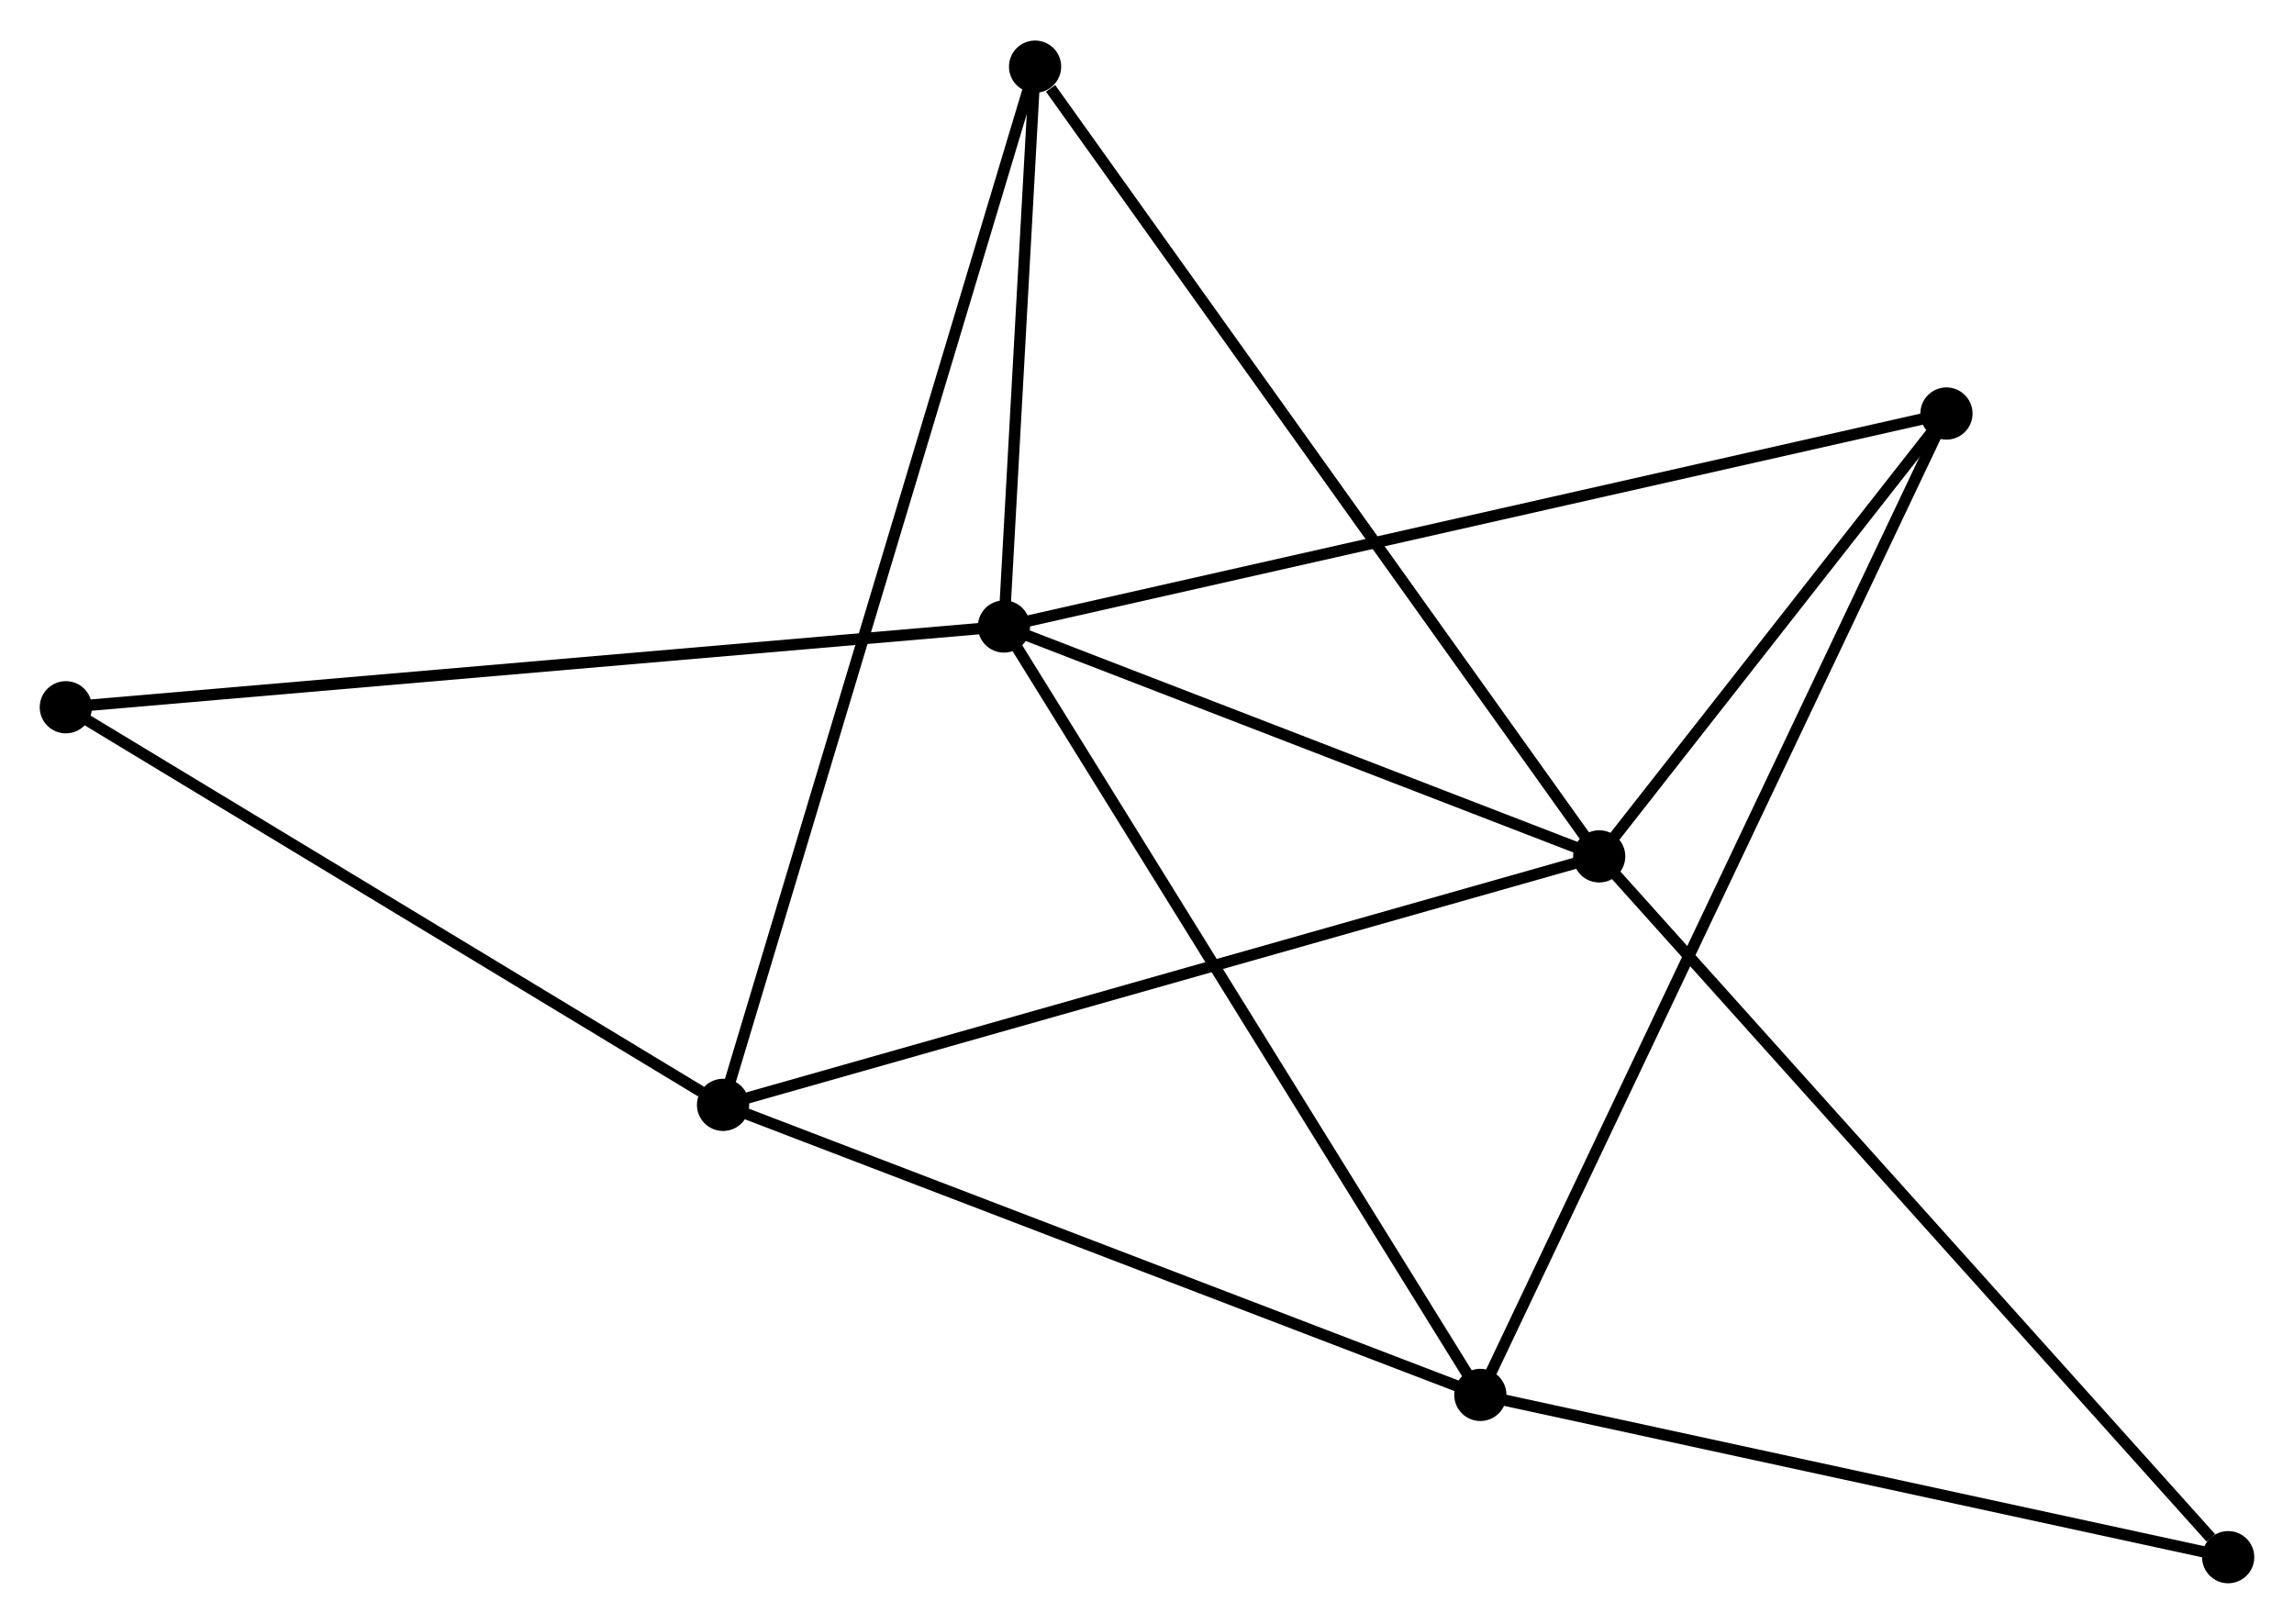 <?xml version="1.0" encoding="UTF-8" standalone="no"?>
<!DOCTYPE svg PUBLIC "-//W3C//DTD SVG 1.1//EN"
 "http://www.w3.org/Graphics/SVG/1.1/DTD/svg11.dtd">
<!-- Generated by graphviz version 2.36.0 (20140111.2315)
 -->
<!-- Title: %3 Pages: 1 -->
<svg width="202pt" height="143pt"
 viewBox="0.00 0.00 202.12 142.94" xmlns="http://www.w3.org/2000/svg" xmlns:xlink="http://www.w3.org/1999/xlink">
<g id="graph0" class="graph" transform="scale(1 1) rotate(0) translate(4 138.94)">
<title>%3</title>
<!-- 0 -->
<g id="node1" class="node"><title>0</title>
<ellipse fill="black" stroke="black" cx="84.457" cy="-83.807" rx="1.8" ry="1.8"/>
</g>
<!-- 1 -->
<g id="node2" class="node"><title>1</title>
<ellipse fill="black" stroke="black" cx="136.902" cy="-63.552" rx="1.8" ry="1.8"/>
</g>
<!-- 0&#45;&#45;1 -->
<g id="edge1" class="edge"><title>0&#45;&#45;1</title>
<path fill="none" stroke="black" d="M86.202,-83.133C94.165,-80.058 127.01,-67.373 135.097,-64.249"/>
</g>
<!-- 2 -->
<g id="node3" class="node"><title>2</title>
<ellipse fill="black" stroke="black" cx="126.429" cy="-16.098" rx="1.8" ry="1.8"/>
</g>
<!-- 0&#45;&#45;2 -->
<g id="edge2" class="edge"><title>0&#45;&#45;2</title>
<path fill="none" stroke="black" d="M85.495,-82.133C91.251,-72.847 119.224,-27.722 125.274,-17.961"/>
</g>
<!-- 4 -->
<g id="node4" class="node"><title>4</title>
<ellipse fill="black" stroke="black" cx="167.498" cy="-102.574" rx="1.8" ry="1.8"/>
</g>
<!-- 0&#45;&#45;4 -->
<g id="edge3" class="edge"><title>0&#45;&#45;4</title>
<path fill="none" stroke="black" d="M86.51,-84.271C97.999,-86.868 154.216,-99.573 165.517,-102.126"/>
</g>
<!-- 5 -->
<g id="node5" class="node"><title>5</title>
<ellipse fill="black" stroke="black" cx="87.199" cy="-133.14" rx="1.8" ry="1.8"/>
</g>
<!-- 0&#45;&#45;5 -->
<g id="edge4" class="edge"><title>0&#45;&#45;5</title>
<path fill="none" stroke="black" d="M84.575,-85.927C85.026,-94.042 86.64,-123.077 87.085,-131.083"/>
</g>
<!-- 7 -->
<g id="node6" class="node"><title>7</title>
<ellipse fill="black" stroke="black" cx="1.8" cy="-76.691" rx="1.8" ry="1.8"/>
</g>
<!-- 0&#45;&#45;7 -->
<g id="edge5" class="edge"><title>0&#45;&#45;7</title>
<path fill="none" stroke="black" d="M82.414,-83.631C70.978,-82.647 15.02,-77.829 3.772,-76.861"/>
</g>
<!-- 1&#45;&#45;4 -->
<g id="edge7" class="edge"><title>1&#45;&#45;4</title>
<path fill="none" stroke="black" d="M138.216,-65.229C143.249,-71.647 161.257,-94.615 166.222,-100.947"/>
</g>
<!-- 1&#45;&#45;5 -->
<g id="edge8" class="edge"><title>1&#45;&#45;5</title>
<path fill="none" stroke="black" d="M135.673,-65.272C128.857,-74.816 95.732,-121.193 88.567,-131.224"/>
</g>
<!-- 3 -->
<g id="node7" class="node"><title>3</title>
<ellipse fill="black" stroke="black" cx="59.707" cy="-41.655" rx="1.8" ry="1.8"/>
</g>
<!-- 1&#45;&#45;3 -->
<g id="edge6" class="edge"><title>1&#45;&#45;3</title>
<path fill="none" stroke="black" d="M134.994,-63.011C124.314,-59.981 72.054,-45.157 61.549,-42.177"/>
</g>
<!-- 6 -->
<g id="node8" class="node"><title>6</title>
<ellipse fill="black" stroke="black" cx="192.32" cy="-1.8" rx="1.8" ry="1.8"/>
</g>
<!-- 1&#45;&#45;6 -->
<g id="edge9" class="edge"><title>1&#45;&#45;6</title>
<path fill="none" stroke="black" d="M138.272,-62.026C145.872,-53.556 182.806,-12.401 190.794,-3.5"/>
</g>
<!-- 2&#45;&#45;4 -->
<g id="edge11" class="edge"><title>2&#45;&#45;4</title>
<path fill="none" stroke="black" d="M127.287,-17.904C132.632,-29.158 161.314,-89.553 166.645,-100.778"/>
</g>
<!-- 2&#45;&#45;3 -->
<g id="edge10" class="edge"><title>2&#45;&#45;3</title>
<path fill="none" stroke="black" d="M124.505,-16.835C114.761,-20.567 70.975,-37.339 61.514,-40.963"/>
</g>
<!-- 2&#45;&#45;6 -->
<g id="edge12" class="edge"><title>2&#45;&#45;6</title>
<path fill="none" stroke="black" d="M128.33,-15.685C137.952,-13.597 181.192,-4.215 190.536,-2.187"/>
</g>
<!-- 3&#45;&#45;5 -->
<g id="edge13" class="edge"><title>3&#45;&#45;5</title>
<path fill="none" stroke="black" d="M60.281,-43.566C63.859,-55.471 83.06,-119.364 86.628,-131.24"/>
</g>
<!-- 3&#45;&#45;7 -->
<g id="edge14" class="edge"><title>3&#45;&#45;7</title>
<path fill="none" stroke="black" d="M57.781,-42.82C48.832,-48.235 11.418,-70.871 3.341,-75.758"/>
</g>
</g>
</svg>
